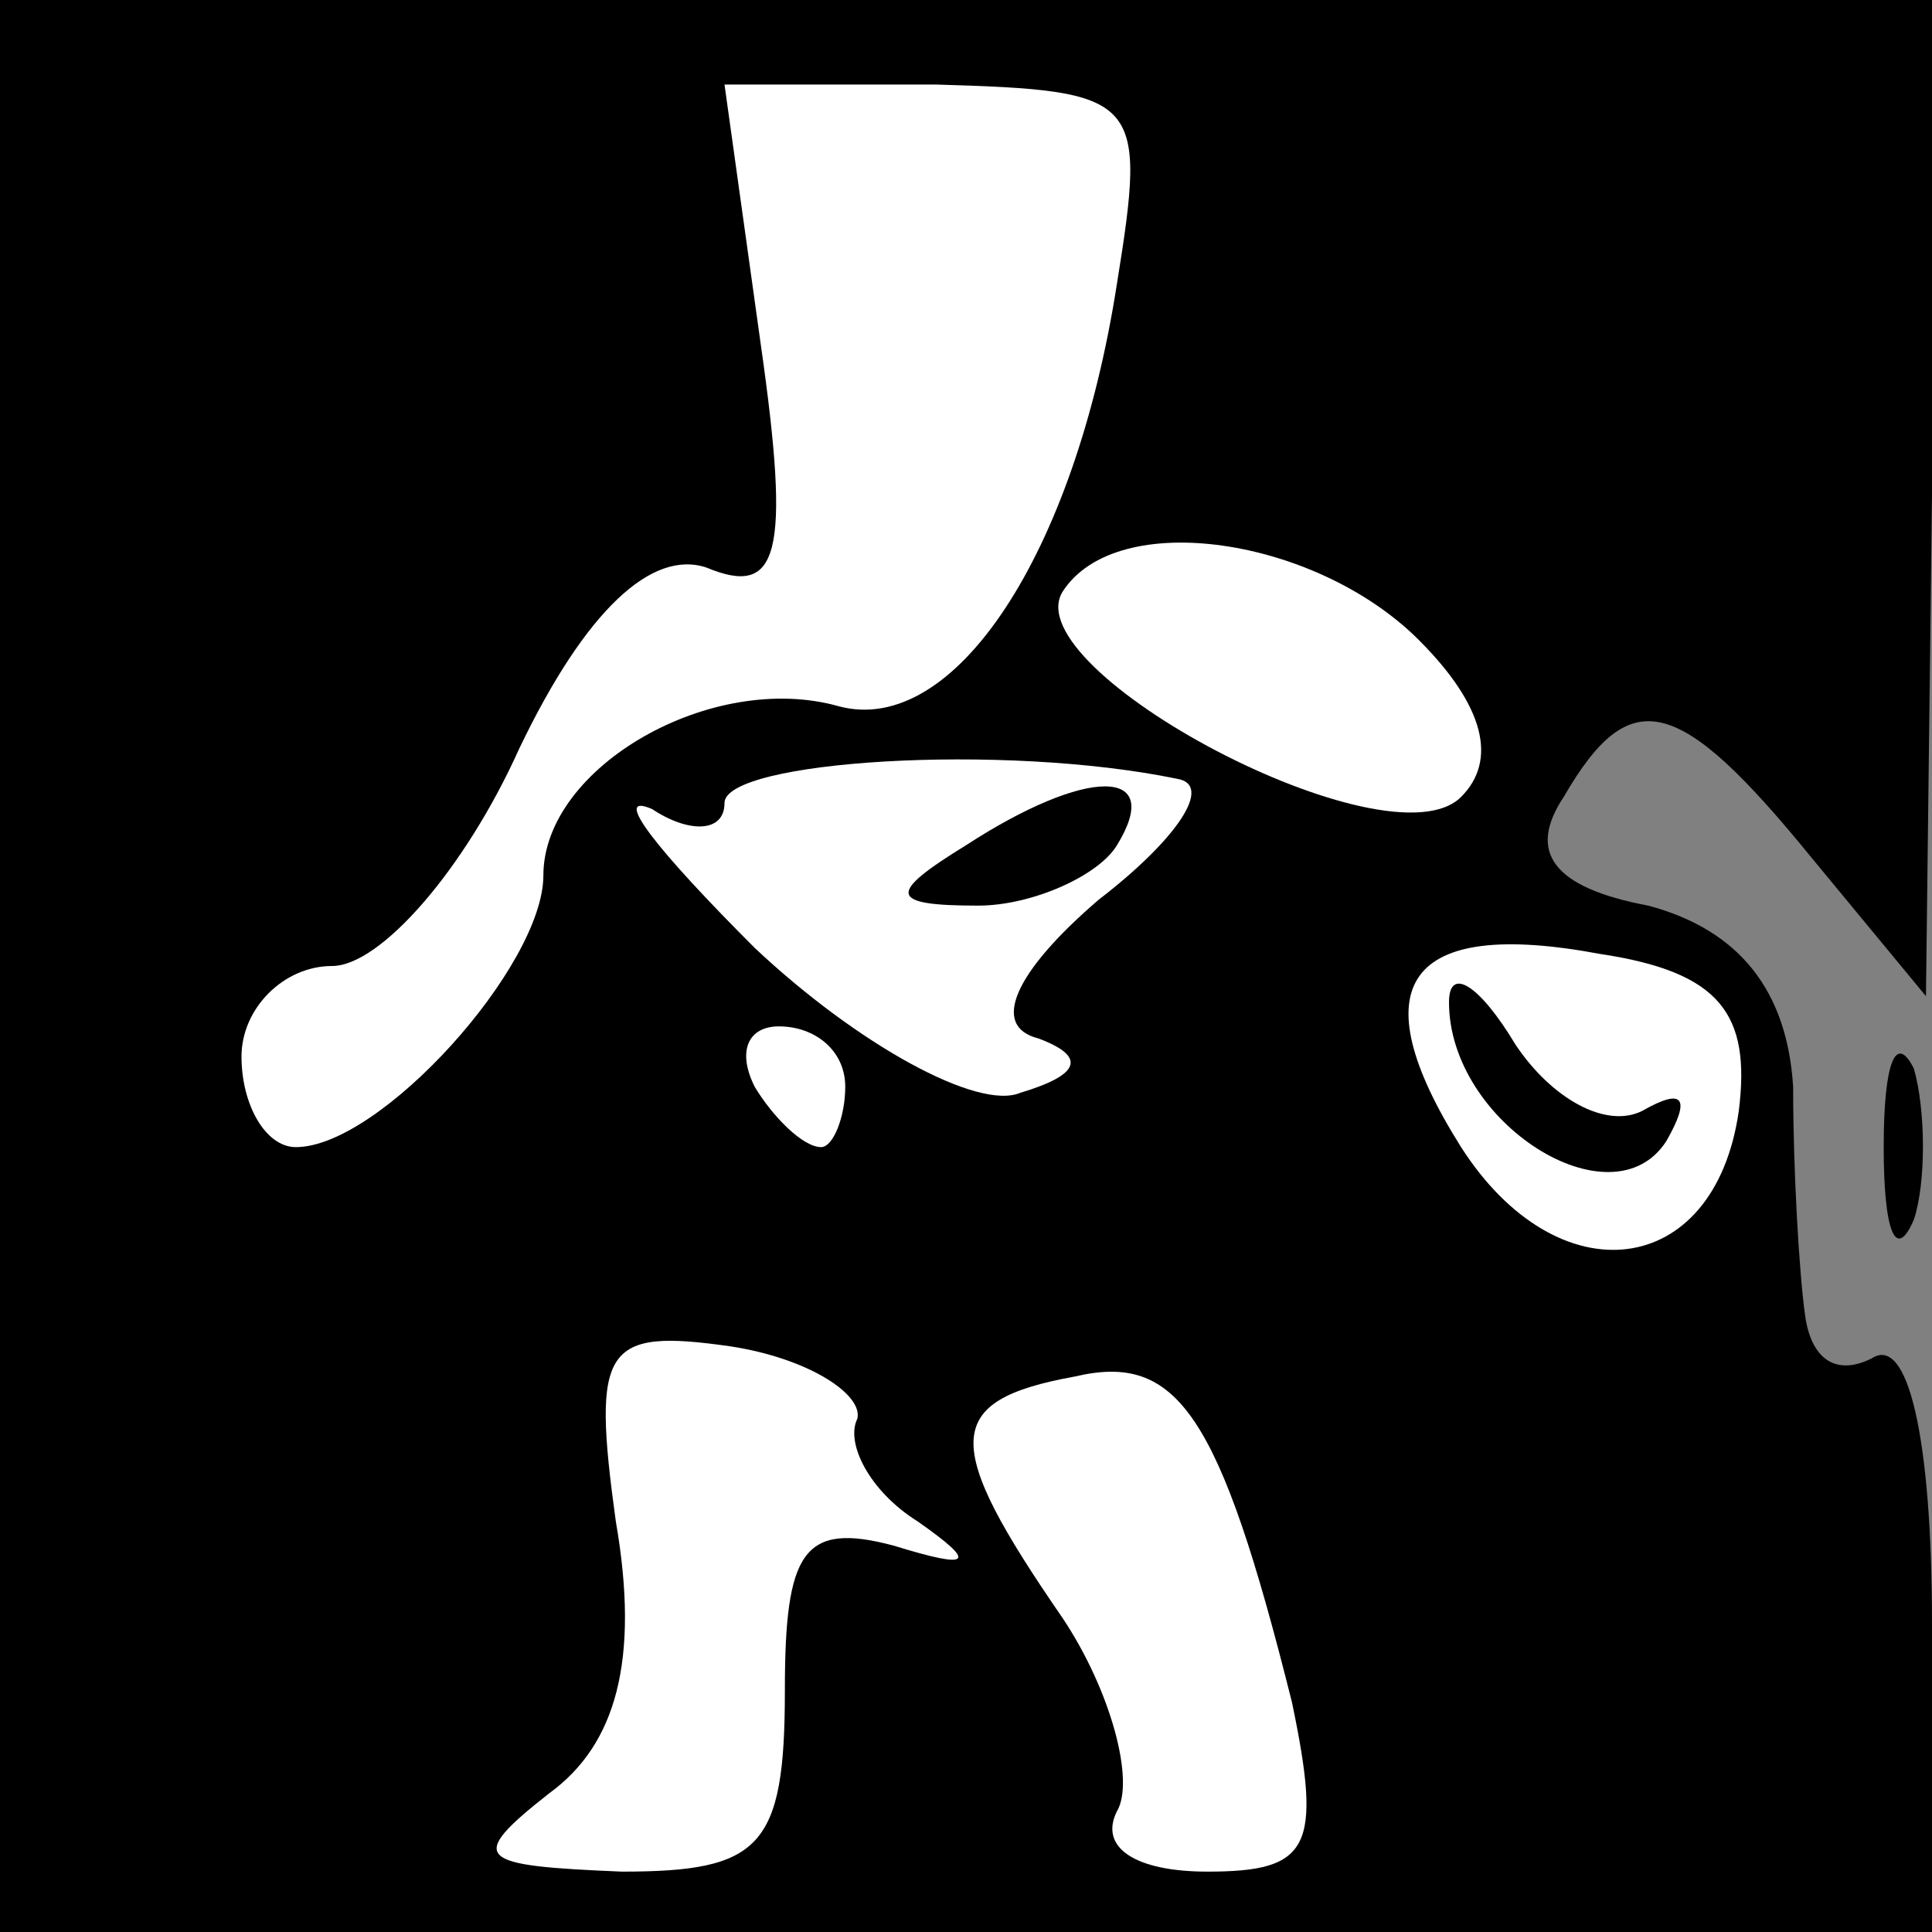 <?xml version="1.0" standalone="no"?>
<!DOCTYPE svg PUBLIC "-//W3C//DTD SVG 20010904//EN"
 "http://www.w3.org/TR/2001/REC-SVG-20010904/DTD/svg10.dtd">
<svg version="1.0" xmlns="http://www.w3.org/2000/svg"
 width="32pt" height="32pt" viewBox="0 0 32 32"
 preserveAspectRatio="xMidYMid meet">
<rect x="0" y="0" width="32" height="32" fill="#808080" stroke="none"/>
<g transform="translate(0,32) scale(0.1,-0.1)"
fill="#000000" stroke="none">
<path fill="#000000" stroke="none" d="M0 160 l0 -160 160 0 160 0 0 51 c0 31
-4 48 -10 44 -6 -3 -10 0 -11 7 -1 7 -2 24 -2 38 -1 16 -9 26 -24 30 -16 3
-20 9 -14 18 11 19 19 17 41 -10 l19 -23 1 83 0 82 -160 0 -160 0 0 -160z"/>
<path fill="#ffffff" stroke="none" d="M185 273 c-7 -45 -27 -75 -46 -70 -21
6 -49 -10 -49 -28 0 -15 -27 -45 -41 -45 -5 0 -9 7 -9 15 0 8 7 15 15 15 8 0
22 16 31 36 11 23 22 33 31 30 12 -5 14 2 9 37 l-6 43 35 0 c34 -1 35 -2 30
-33z"/>
<path fill="#ffffff" stroke="none" d="M235 214 c11 -11 13 -20 7 -26 -12 -12
-74 21 -66 34 9 14 42 9 59 -8z"/>
<path fill="#ffffff" stroke="none" d="M195 191 c6 -1 0 -10 -13 -20 -14 -12
-18 -21 -10 -23 8 -3 7 -6 -3 -9 -7 -3 -27 8 -44 24 -16 16 -24 26 -17 23 6
-4 12 -4 12 1 0 7 46 10 75 4z"/>
<path fill="#ffffff" stroke="none" d="M288 136 c-4 -28 -30 -31 -46 -6 -17
27 -9 38 23 32 20 -3 25 -10 23 -26z"/>
<path fill="#ffffff" stroke="none" d="M140 140 c0 -5 -2 -10 -4 -10 -3 0 -8
5 -11 10 -3 6 -1 10 4 10 6 0 11 -4 11 -10z"/>
<path fill="#ffffff" stroke="none" d="M142 85 c-2 -4 2 -12 10 -17 10 -7 9
-8 -4 -4 -15 4 -18 -1 -18 -24 0 -26 -4 -30 -27 -30 -24 1 -26 2 -12 13 11 8
15 22 11 45 -4 29 -2 32 19 29 13 -2 22 -8 21 -12z"/>
<path fill="#ffffff" stroke="none" d="M214 38 c5 -24 3 -28 -14 -28 -12 0
-18 4 -15 10 3 5 -1 20 -9 32 -20 29 -20 36 2 40 17 4 24 -6 36 -54z"/>
<path fill="#000000" stroke="none" d="M160 180 c-13 -8 -13 -10 2 -10 9 0 20
5 23 10 8 13 -5 13 -25 0z"/>
<path fill="#000000" stroke="none" d="M240 154 c0 -20 27 -37 36 -23 4 7 3 9
-4 5 -6 -3 -15 2 -21 11 -6 10 -11 13 -11 7z"/>
<path fill="#000000" stroke="none" d="M312 130 c0 -14 2 -19 5 -12 2 6 2 18
0 25 -3 6 -5 1 -5 -13z"/>
</g>
</svg>

